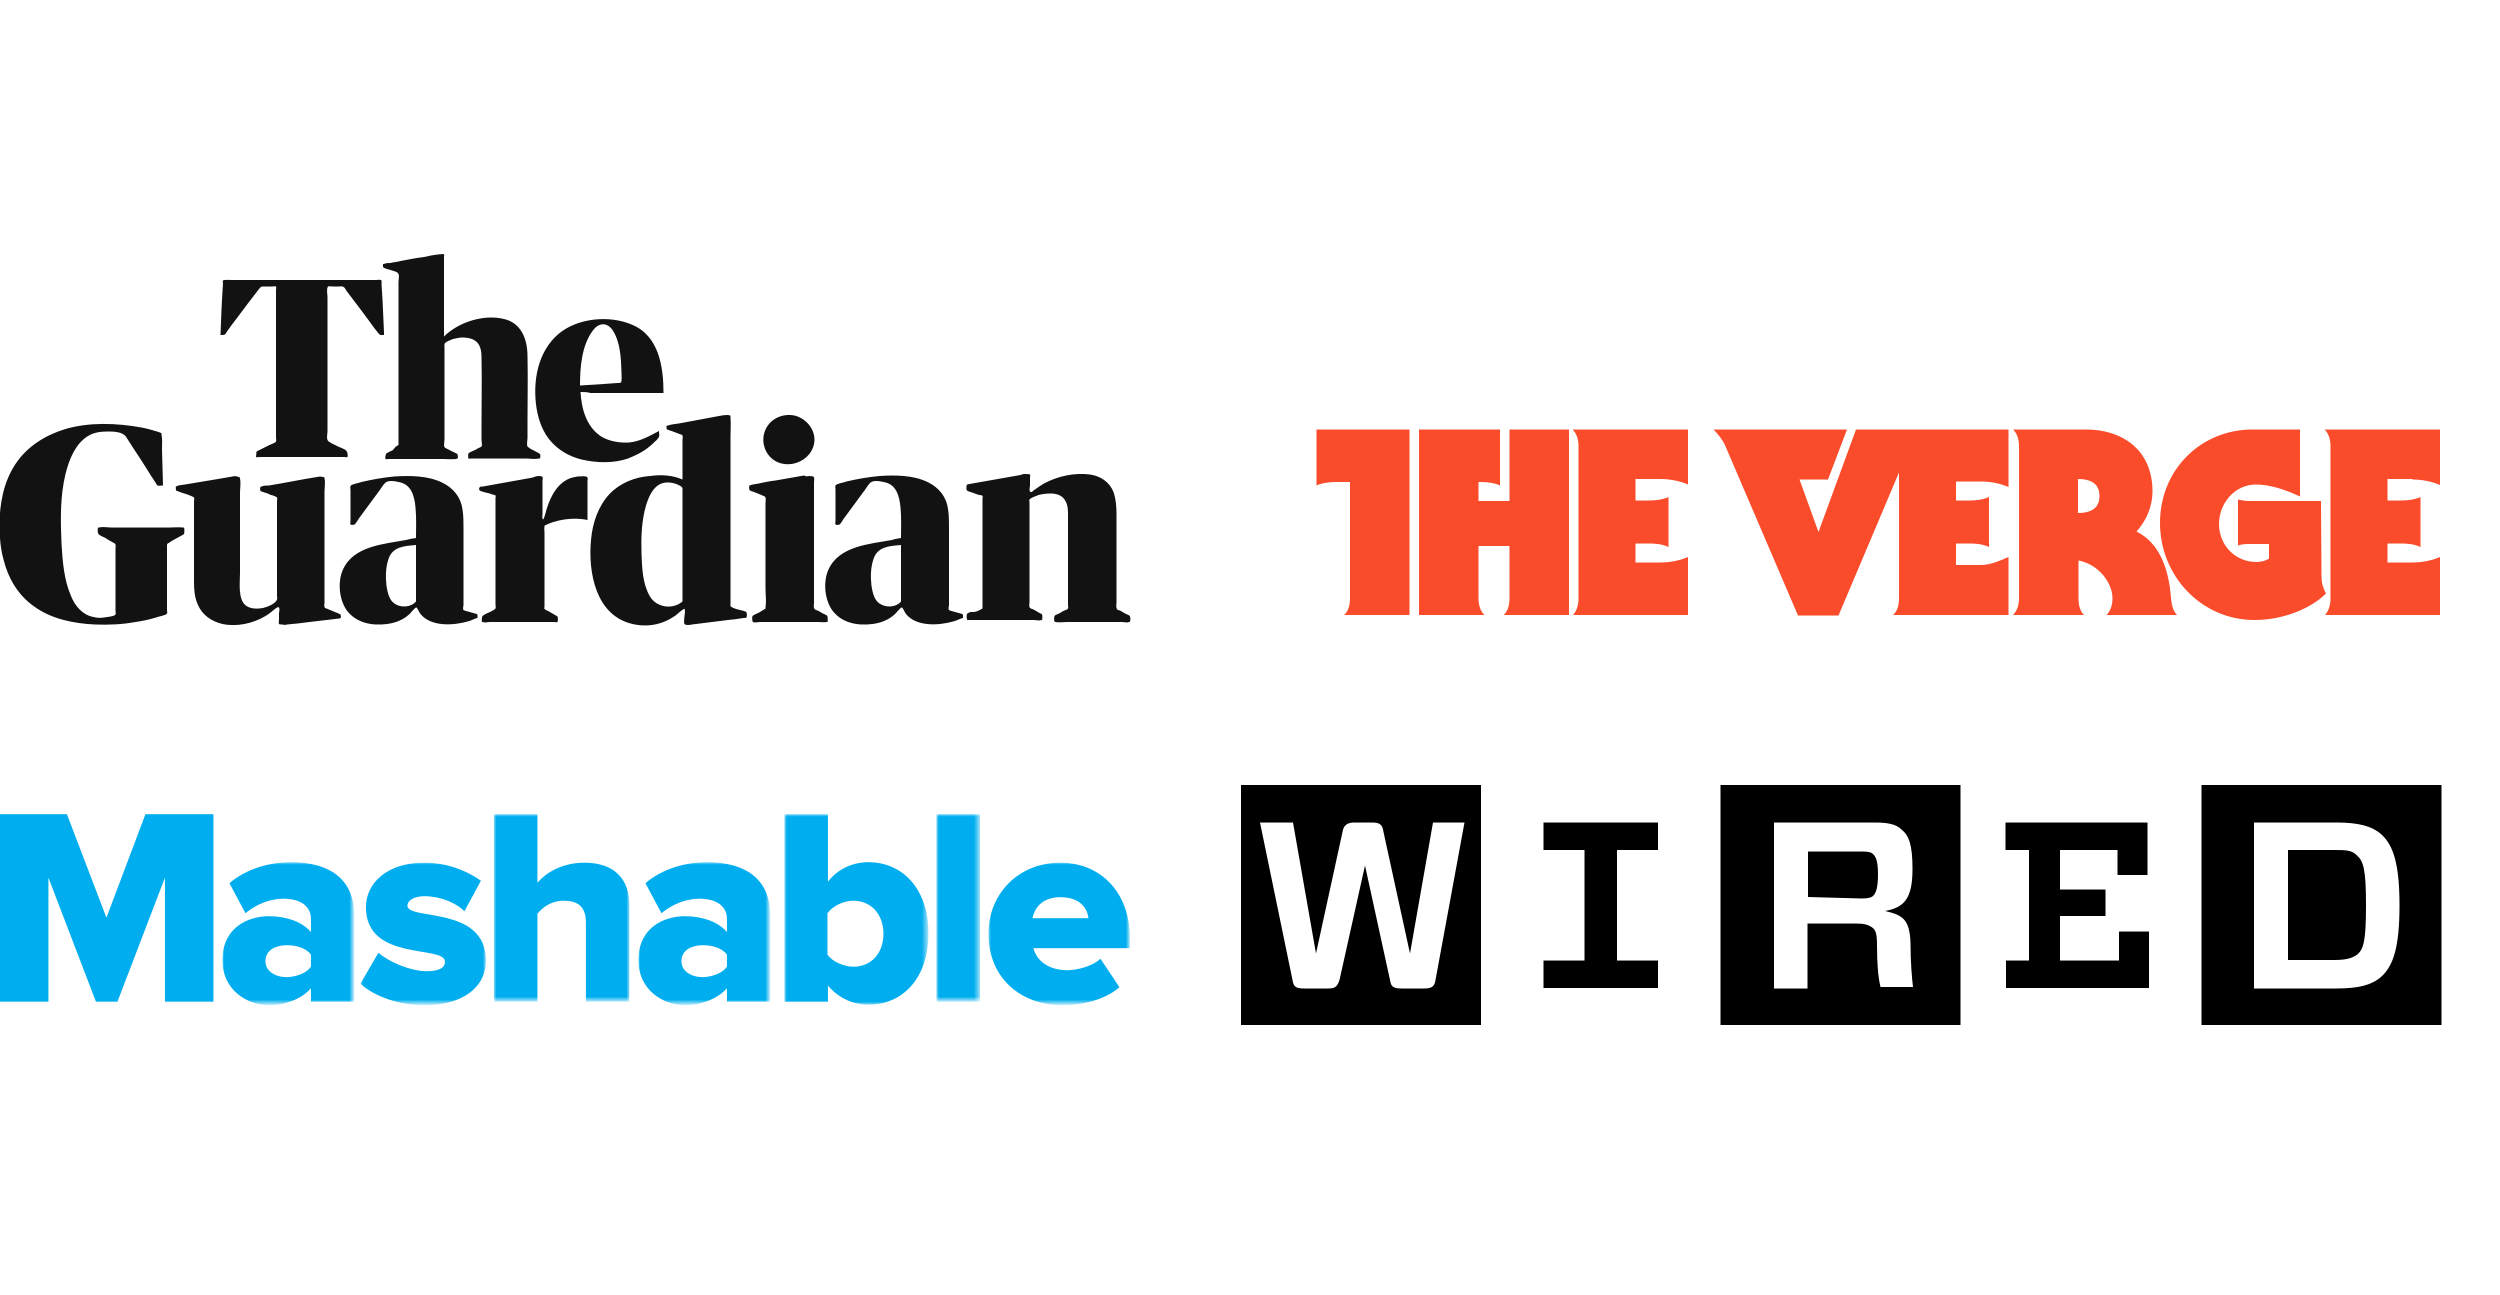 <?xml version="1.0" encoding="utf-8"?>
<!-- Generator: Adobe Illustrator 23.0.1, SVG Export Plug-In . SVG Version: 6.00 Build 0)  -->
<svg version="1.1" id="Layer_1" xmlns="http://www.w3.org/2000/svg" xmlns:xlink="http://www.w3.org/1999/xlink" x="0px" y="0px"
	 viewBox="0 0 500 259" style="enable-background:new 0 0 500 259;" xml:space="preserve">
<style type="text/css">
	.st0{fill:#00AEEF;}
	.st1{filter:url(#Adobe_OpacityMaskFilter);}
	.st2{fill-rule:evenodd;clip-rule:evenodd;fill:#FFFFFF;}
	.st3{mask:url(#b_2_);fill:#00AEEF;}
	.st4{filter:url(#Adobe_OpacityMaskFilter_1_);}
	.st5{mask:url(#d_2_);fill:#00AEEF;}
	.st6{filter:url(#Adobe_OpacityMaskFilter_2_);}
	.st7{mask:url(#f_2_);fill:#00AEEF;}
	.st8{filter:url(#Adobe_OpacityMaskFilter_3_);}
	.st9{mask:url(#h_2_);fill:#00AEEF;}
	.st10{filter:url(#Adobe_OpacityMaskFilter_4_);}
	.st11{mask:url(#j_2_);fill:#00AEEF;}
	.st12{filter:url(#Adobe_OpacityMaskFilter_5_);}
	.st13{mask:url(#l_2_);fill:#00AEEF;}
	.st14{filter:url(#Adobe_OpacityMaskFilter_6_);}
	.st15{mask:url(#n_2_);fill:#00AEEF;}
	.st16{fill:#FA4B2A;}
	.st17{fill:#121212;}
</style>
<g>
	<path d="M450.8,164.5v33.2h16.4c4.6,0,7.2-0.7,9.1-2.4c2.4-2.2,3.6-6,3.6-14.2c0-8.2-1.2-12-3.6-14.2c-1.9-1.7-4.6-2.4-9.1-2.4
		H450.8z M473.2,181.1c0,7.2-0.5,8.9-1.9,9.9c-1,0.7-2.2,1-4.6,1h-9.1V170h9.1c2.4,0,3.6,0,4.6,1
		C472.7,172.2,473.2,173.8,473.2,181.1z M488.3,205h-48v-48h48V205z M401.1,170v-5.5h28.4V175h-6V170h-11.5v7.9h9.1v5.3h-9.1v8.9
		h11.8v-5.8h6v11.3h-28.6v-5.5h4.6V170H401.1z M375.4,189c0,3.6,0.2,6.3,0.7,8.4h6.5c-0.2-1.7-0.5-4.8-0.5-8.9
		c-0.2-4.8-1.7-5.5-5.1-6.3c3.8-0.7,5.5-2.4,5.5-8.4c0-4.8-0.7-6.7-2.2-7.9c-1-1-2.6-1.4-5.3-1.4h-20.2v33.2h6.7v-13h9.4
		c1.9,0,2.6,0.2,3.4,0.7C375.1,185.9,375.4,186.6,375.4,189z M361.6,179.4v-9.1h10.8c1.4,0,1.9,0.2,2.2,0.5c0.5,0.5,1,1.2,1,4.1
		s-0.5,3.8-1,4.3c-0.2,0.2-0.7,0.5-2.2,0.5L361.6,179.4z M392.2,205h-48.1v-48h48v48H392.2z M331.6,192.1v5.5h-22.9v-5.5h8.2V170
		h-8.2v-5.5h22.9v5.5h-8.2v22.1H331.6z M292.9,164.5h-6.3l-4.6,26.2l-5.3-24.3c-0.2-1.7-1-1.9-2.4-1.9h-3.4c-1.4,0-2.2,0.5-2.4,1.9
		l-5.3,24.3l-4.6-26.2H252l6.5,31.5c0.2,1.4,0.7,1.7,2.4,1.7h4.6c1.4,0,1.9-0.2,2.4-1.7l5.1-22.9L278,196c0.2,1.4,0.7,1.7,2.4,1.7
		h4.3c1.4,0,2.2-0.2,2.4-1.7L292.9,164.5z M296.3,205h-48.1v-48h48v48H296.3z"/>
</g>
<g transform="translate(.887 .34)">
	<path class="st0" d="M28.2,162.5l-7.8,20.7l-7.9-20.7H-0.9V200h9.7v-24.8l9.5,24.8h4.3l9.5-24.8V200h9.7v-37.5H28.2z"/>
	<defs>
		<filter id="Adobe_OpacityMaskFilter" filterUnits="userSpaceOnUse" x="43.5" y="172.1" width="26.4" height="28.5">
			<feColorMatrix  type="matrix" values="1 0 0 0 0  0 1 0 0 0  0 0 1 0 0  0 0 0 1 0"/>
		</filter>
	</defs>
	<mask maskUnits="userSpaceOnUse" x="43.5" y="172.1" width="26.4" height="28.5" id="b_2_">
		<g class="st1">
			<path id="a_2_" class="st2" d="M43.2,169.7h27.3v30.9H43.2V169.7z"/>
		</g>
	</mask>
	<path class="st3" d="M61.3,193v-2.4c-0.9-1.3-2.9-1.9-4.8-1.9c-2.3,0-4.3,1-4.3,3.2c0,2.1,2.1,3.2,4.3,3.2
		C58.4,195,60.4,194.3,61.3,193L61.3,193z M61.3,200v-2.7c-1.7,2-4.9,3.4-8.4,3.4c-4.2,0-9.3-2.9-9.3-9c0-6.6,5.2-8.8,9.3-8.8
		c3.6,0,6.8,1.2,8.4,3.2v-2.7c0-2.4-2-4-5.5-4c-2.7,0-5.4,1.1-7.6,2.9l-3.2-6c3.5-3,8.2-4.2,12.3-4.2c6.5,0,12.7,2.4,12.7,10.9v17
		L61.3,200L61.3,200z"/>
	<defs>
		<filter id="Adobe_OpacityMaskFilter_1_" filterUnits="userSpaceOnUse" x="71.2" y="172.1" width="25.1" height="28.5">
			<feColorMatrix  type="matrix" values="1 0 0 0 0  0 1 0 0 0  0 0 1 0 0  0 0 0 1 0"/>
		</filter>
	</defs>
	<mask maskUnits="userSpaceOnUse" x="71.2" y="172.1" width="25.1" height="28.5" id="d_2_">
		<g class="st4">
			<path id="c_2_" class="st2" d="M70.5,169.7h27.3v30.9H70.5V169.7z"/>
		</g>
	</mask>
	<path class="st5" d="M71.2,196.4l3.6-6.2c2,1.8,6.4,3.7,9.6,3.7c2.6,0,3.7-0.7,3.7-1.9c0-3.4-15.8,0.1-15.8-10.9
		c0-4.8,4.2-8.9,11.6-8.9c4.6,0,8.4,1.5,11.4,3.6l-3.3,6.1c-1.6-1.6-4.7-3-8-3c-2,0-3.4,0.8-3.4,1.9c0,3,15.7-0.1,15.7,11
		c0,5.2-4.5,8.9-12.3,8.9C79,200.7,74,199,71.2,196.4"/>
	<defs>
		<filter id="Adobe_OpacityMaskFilter_2_" filterUnits="userSpaceOnUse" x="97.9" y="162.5" width="27.1" height="37.5">
			<feColorMatrix  type="matrix" values="1 0 0 0 0  0 1 0 0 0  0 0 1 0 0  0 0 0 1 0"/>
		</filter>
	</defs>
	<mask maskUnits="userSpaceOnUse" x="97.9" y="162.5" width="27.1" height="37.5" id="f_2_">
		<g class="st6">
			<path id="e_2_" class="st2" d="M97.8,162.5h27.3v38.2H97.8V162.5z"/>
		</g>
	</mask>
	<path class="st7" d="M116.3,200v-15.8c0-3.3-1.7-4.4-4.5-4.4c-2.5,0-4.2,1.4-5.2,2.6V200h-8.7v-37.5h8.7v13.7c1.6-1.9,4.8-4,9.4-4
		c6.2,0,9,3.5,9,8.5V200C125,200,116.3,200,116.3,200z"/>
	<defs>
		<filter id="Adobe_OpacityMaskFilter_3_" filterUnits="userSpaceOnUse" x="126.7" y="172.1" width="26.4" height="28.5">
			<feColorMatrix  type="matrix" values="1 0 0 0 0  0 1 0 0 0  0 0 1 0 0  0 0 0 1 0"/>
		</filter>
	</defs>
	<mask maskUnits="userSpaceOnUse" x="126.7" y="172.1" width="26.4" height="28.5" id="h_2_">
		<g class="st8">
			<path id="g_2_" class="st2" d="M125.2,169.7h30.1v30.9h-30.1V169.7z"/>
		</g>
	</mask>
	<path class="st9" d="M144.5,193v-2.4c-0.9-1.3-2.9-1.9-4.8-1.9c-2.3,0-4.3,1-4.3,3.2c0,2.1,2.1,3.2,4.3,3.2
		C141.6,195,143.6,194.3,144.5,193L144.5,193z M144.5,200v-2.7c-1.7,2-5,3.4-8.4,3.4c-4.2,0-9.3-2.9-9.3-9c0-6.6,5.2-8.8,9.3-8.8
		c3.6,0,6.8,1.2,8.4,3.2v-2.7c0-2.4-2-4-5.5-4c-2.7,0-5.4,1.1-7.6,2.9l-3.2-6c3.5-3,8.2-4.2,12.3-4.2c6.5,0,12.7,2.4,12.7,10.9v17
		L144.5,200L144.5,200z"/>
	<defs>
		<filter id="Adobe_OpacityMaskFilter_4_" filterUnits="userSpaceOnUse" x="156" y="162.5" width="28.7" height="38.2">
			<feColorMatrix  type="matrix" values="1 0 0 0 0  0 1 0 0 0  0 0 1 0 0  0 0 0 1 0"/>
		</filter>
	</defs>
	<mask maskUnits="userSpaceOnUse" x="156" y="162.5" width="28.7" height="38.2" id="j_2_">
		<g class="st10">
			<path id="i_2_" class="st2" d="M155.2,162.5h30.1v38.2h-30.1V162.5z"/>
		</g>
	</mask>
	<path class="st11" d="M169.8,193c3.4,0,6-2.5,6-6.6c0-4-2.6-6.6-6-6.6c-1.9,0-4.1,1-5.2,2.5v8.3C165.7,192.1,168,193,169.8,193z
		 M156,200v-37.5h8.7V176c1.9-2.5,4.9-3.9,8.1-3.9c6.8,0,12,5.3,12,14.2c0,9.2-5.3,14.3-12,14.3c-3,0-5.8-1.2-8.1-3.8v3.2L156,200
		L156,200z"/>
	<defs>
		<filter id="Adobe_OpacityMaskFilter_5_" filterUnits="userSpaceOnUse" x="186.4" y="162.5" width="8.7" height="37.5">
			<feColorMatrix  type="matrix" values="1 0 0 0 0  0 1 0 0 0  0 0 1 0 0  0 0 0 1 0"/>
		</filter>
	</defs>
	<mask maskUnits="userSpaceOnUse" x="186.4" y="162.5" width="8.7" height="37.5" id="l_2_">
		<g class="st12">
			<path id="k_2_" class="st2" d="M185.3,162.5h10.9v38.2h-10.9V162.5z"/>
		</g>
	</mask>
	<path class="st13" d="M186.4,162.5h8.7V200h-8.7V162.5z"/>
	<defs>
		<filter id="Adobe_OpacityMaskFilter_6_" filterUnits="userSpaceOnUse" x="196.8" y="172.1" width="28.3" height="28.5">
			<feColorMatrix  type="matrix" values="1 0 0 0 0  0 1 0 0 0  0 0 1 0 0  0 0 0 1 0"/>
		</filter>
	</defs>
	<mask maskUnits="userSpaceOnUse" x="196.8" y="172.1" width="28.3" height="28.5" id="n_2_">
		<g class="st14">
			<path id="m_2_" class="st2" d="M196.2,169.7h28.9v30.9h-28.9V169.7z"/>
		</g>
	</mask>
	<path class="st15" d="M211.2,179.1c-3.8,0-5.2,2.3-5.6,4.2h11.2C216.6,181.4,215.2,179.1,211.2,179.1 M196.8,186.4
		c0-7.9,5.9-14.2,14.4-14.2c8,0,13.9,5.9,13.9,15.1v2h-19.3c0.6,2.4,2.9,4.4,6.8,4.4c1.9,0,5.1-0.8,6.6-2.3l3.8,5.7
		c-2.7,2.4-7.2,3.6-11.4,3.6C203.2,200.7,196.8,195.2,196.8,186.4"/>
</g>
<path class="st16" d="M315.7,119.7c0,1.2-0.3,2.4-1.1,3.3h23v-11.6c-1.6,0.7-3.6,1.1-5.5,1.1h-5v-3.8h2.6c1.4,0,2.7,0.1,4,0.7v-10
	c-1.4,0.6-2.6,0.7-4,0.7h-2.6v-4.3h5c1.9,0,3.9,0.4,5.5,1.1V85.9h-23.1c0.9,0.8,1.2,2.2,1.2,3.3V119.7z M295.7,100.2v-3.8h0.5
	c1.3,0,2.8,0.2,3.8,0.7V85.9h-16.2V123h13.1c-0.9-0.8-1.2-2.2-1.2-3.3v-10.5h6.2v10.5c0,1.2-0.3,2.6-1.2,3.3h13.1V85.9h-11.9v14.3
	H295.7z M267.2,96.4h2.8v23.3c0,1.2-0.3,2.6-1.2,3.3h13.1V85.9h-18.6v11.2C264.3,96.6,265.9,96.4,267.2,96.4z M464.2,100.2h-14.2
	c-0.7,0-1.6-0.1-2.4-0.3v9.2c0.8-0.3,1.7-0.3,2.4-0.3h3.8v2.9c-0.5,0.4-1.5,0.7-2.5,0.7c-4.3,0-7.5-3.4-7.5-7.6
	c0-4.1,3.1-7.9,7.4-7.9c2.6,0,5.6,0.9,8.8,2.4V85.9h-9.5c-10.3,0-18.5,8-18.5,18.7c0,10.5,8.2,19.4,18.9,19.4
	c5.9,0,11.4-2.4,14.3-5.3c-0.6-1.1-0.9-2.1-0.9-3.4L464.2,100.2L464.2,100.2z M482.5,95.9c1.9,0,3.9,0.4,5.5,1.1V85.9h-23.1
	c0.9,0.8,1.2,2.2,1.2,3.3v30.5c0,1.2-0.3,2.4-1.1,3.3h23v-11.6c-1.6,0.7-3.6,1.1-5.5,1.1h-5v-3.8h2.6c1.4,0,2.7,0.1,4,0.7v-10
	c-1.4,0.6-2.6,0.7-4,0.7h-2.6v-4.3H482.5z M427.3,106.3c2-2.2,3.2-5.1,3.2-8c0-8.6-6.4-12.4-13.2-12.4l-14.7,0
	c0.9,0.8,1.2,2.2,1.2,3.3l0,30.5c0,1.1-0.3,2.4-1.2,3.3h14.2c-0.9-0.9-1.1-2.2-1.1-3.3v-7.6c4.1,0.8,6.8,4.5,6.8,7.6
	c0,1.1-0.3,2.4-1.2,3.3h14.1c-0.9-0.9-1.1-2.3-1.2-3.4C433.7,113,431.5,108.4,427.3,106.3L427.3,106.3z M415.6,102.6v-6.8
	c1.9,0,4.3,0.5,4.3,3.4S417.5,102.6,415.6,102.6z M363.7,106.4l-3.8-10.5h5.7l3.8-10h-26.7c0.8,0.8,1.6,1.8,2.2,2.9l14.7,34.3h8.1
	l12.1-28.6v25.2c0,1.2-0.3,2.6-1.2,3.3h23.1v-11.6c-1.6,0.7-3.6,1.6-5.5,1.6h-5v-4.3h2.6c1.4,0,2.7,0.1,4,0.7v-10
	c-1.4,0.6-2.6,0.7-4,0.7h-2.6v-3.8h5c1.9,0,3.9,0.4,5.5,1.1V85.9h-30.5L363.7,106.4z"/>
<path class="st17" d="M51.3,90.3c0.8-0.4,1.6-0.8,2.4-1.2c0.3-0.2,1.4-0.5,1.5-0.8c0.1-0.2,0-0.6,0-0.8v-1.8V72.5V59.7V58
	c0-0.1,0.1-0.6,0-0.7c-0.1-0.1-0.7,0-0.8,0h-1.7c-0.6,0-0.5,0.1-0.9,0.5c-1.5,1.9-2.9,3.8-4.4,5.8c-0.7,0.9-1.4,1.8-2,2.7
	C45,67,45,67,44.1,67l0.2-5.1c0.1-1.2,0.1-2.5,0.2-3.7c0-0.5,0.1-0.9,0.1-1.4c0-0.2-0.1-0.6,0-0.7c0.2-0.2,1.5-0.1,1.9-0.1h28.7
	c0.2,0,0.8-0.1,1,0s0.1,0.5,0.1,0.8c0.1,1,0.1,2.1,0.2,3.1c0.1,2.2,0.2,4.4,0.3,6.6V67c-0.4,0-0.7,0.1-1-0.2s-0.5-0.7-0.8-1
	c-0.9-1.2-1.8-2.5-2.8-3.8l-2.8-3.7c-0.2-0.2-0.4-0.8-0.7-0.9c-0.2-0.2-0.7-0.1-1-0.1h-1.2c-0.2,0-0.8-0.1-0.9,0
	c-0.1,0.1,0,0.1-0.1,0.2c-0.2,0.6,0,1.4,0,2v26.7c0,0.5-0.2,1.3,0,1.8c0.2,0.5,1.4,0.9,1.9,1.2c0.5,0.3,1.5,0.5,1.9,1
	c0.2,0.2,0.3,0.9,0.2,1.2c-0.1,0.1-0.5,0-0.5,0H52c-0.2,0-0.7,0.1-0.8,0C51.2,91.2,51.3,90.6,51.3,90.3z M79.7,89V77.8V59.4v-3
	c0-0.5,0.2-1.2,0-1.6c-0.2-0.5-1.1-0.6-1.6-0.8c-0.3-0.1-1.3-0.3-1.5-0.6v-0.6h0.2c0.3-0.2,0.9-0.2,1.3-0.2c0.7-0.2,1.4-0.2,2-0.4
	c1.5-0.3,3.1-0.6,4.7-0.8c0.9-0.2,1.8-0.4,2.8-0.5c0.2,0,1.2-0.2,1.2,0c0.1,0.1,0,0.4,0,0.5v15.9c2.9-2.9,8-4.5,12-3.5
	c3.5,0.8,4.7,4.1,4.7,7.5c0.1,4.3,0,8.5,0,12.8v3.5c0,0.4-0.2,1.3,0,1.7c0.1,0.2,0.4,0.2,0.5,0.4c0.5,0.3,1.2,0.6,1.7,0.9
	c0.1,0.1,0.3,0.2,0.3,0.2c0.1,0.1,0.1,0.8,0,0.8c-0.1,0.2-0.1,0.1-0.3,0.1c-0.8,0.2-1.8,0-2.5,0h-11c-0.1,0-0.5,0.1-0.5,0
	c-0.1-0.1-0.1-0.9,0-1c0.2-0.3,1.2-0.6,1.5-0.8c0.2-0.2,0.9-0.4,1.1-0.6c0.2-0.2,0-1.1,0-1.3v-3.1c0-4.4,0.1-9,0-13.4
	c0-1.3-0.2-2.8-1.5-3.5c-0.7-0.4-1.6-0.5-2.4-0.5c-0.6,0-1.2,0.2-1.8,0.3c-0.5,0.2-1.3,0.5-1.6,0.8c-0.2,0.3-0.1,0.8-0.1,1.2v18.1
	c0,0.4-0.2,1.2,0,1.5c0.1,0.2,0.4,0.3,0.6,0.4c0.5,0.3,1.2,0.6,1.8,0.9c0.1,0.1,0.2,0.1,0.2,0.2c0.1,0.1,0.1,0.8,0,0.8
	s-0.2,0.1-0.3,0.1c-0.8,0.1-1.8,0-2.6,0h-11c-0.1,0-0.5,0.1-0.5,0c-0.1-0.1,0-0.8,0.1-1c0.2-0.3,1.1-0.6,1.4-0.8
	C79,89.4,79.3,89.2,79.7,89z M116.1,78.4c0.2,3.4,1.2,7.1,4.3,9c1.6,0.9,3.6,1.2,5.4,1.1c2.2-0.2,4.1-1.3,6-2.3c0,0.3,0.1,0.8,0,1.2
	c-0.2,0.3-0.5,0.7-0.8,0.9c-0.3,0.3-0.7,0.7-1.1,1c-1.3,1.1-2.8,1.8-4.3,2.4c-2.9,1-6.3,0.9-9.3,0.2c-2.4-0.6-4.5-1.8-6.1-3.6
	c-1.6-1.8-2.5-4.2-2.9-6.7c-0.8-5.3,0.2-11.3,4.5-14.9c3.8-3.1,10-3.7,14.5-1.8c5.5,2.2,6.4,8.5,6.4,13.7h-14.6
	C117.5,78.4,116.8,78.4,116.1,78.4L116.1,78.4z M116,77.1c1.5-0.1,3.1-0.2,4.7-0.3c0.9-0.1,1.9-0.1,2.8-0.2c0.2,0,0.5,0,0.7-0.1
	c0.2-0.2,0.1-1.7,0.1-2c-0.1-2.8-0.2-6.1-1.8-8.5c-1.2-1.7-2.9-1.4-4,0.2C116.3,69.2,116,73.6,116,77.1z M-0.1,105.1
	c0-4.3,0.8-8.7,3.2-12.3c2.3-3.5,6-5.8,10-7c4.8-1.4,10.2-1.2,15.2-0.3c1.1,0.2,2.1,0.5,3.1,0.8c0.2,0.1,0.8,0.2,0.9,0.4v0.2
	c0.2,0.9,0.1,2.1,0.1,3c0.1,2.4,0.1,4.8,0.2,7.2c-0.3,0-0.8,0.1-1.1,0c-0.2-0.1-0.3-0.5-0.4-0.6c-0.6-0.9-1.2-1.8-1.8-2.8
	c-1.3-2.1-2.7-4.1-4-6.2c-0.7-1.2-2.6-1.2-3.8-1.2c-1.4,0-2.8,0.2-3.9,0.9c-2.6,1.6-3.8,4.8-4.5,7.6c-1.1,4.5-1,9.3-0.8,13.9
	c0.2,3.5,0.5,7.3,1.9,10.5c0.8,2,2.3,3.8,4.5,4.2c0.7,0.2,1.4,0.2,2.1,0.1c0.5-0.1,2.1-0.2,2.3-0.6c0.1-0.2,0-0.5,0-0.7v-1.3v-8.1
	v-3.1c0-0.5,0.2-0.8-0.3-1.1c-0.5-0.3-1.2-0.6-1.7-1c-0.4-0.2-1.2-0.5-1.4-0.8c-0.2-0.2-0.2-1-0.1-1.2c0.1-0.2,0.1-0.1,0.3-0.1
	c0.7-0.2,1.6,0,2.3,0h11.9c0.8,0,1.6-0.1,2.4,0h0.3c0.1,0.1,0.1,1.2,0,1.3c-0.2,0.2-0.9,0.5-1.2,0.7c-0.5,0.3-1.2,0.6-1.7,1
	c-0.6,0.3-0.5,0.3-0.5,1v12.5c0,0.2,0.1,0.5,0,0.7c-0.2,0.4-1.8,0.6-2.2,0.8c-1.3,0.4-2.7,0.7-4.1,0.9c-2.7,0.5-5.4,0.6-8.1,0.5
	c-4.3-0.2-8.8-1.1-12.3-3.7c-3.1-2.2-5.1-5.6-6-9.3C0.1,109.7-0.1,107.4-0.1,105.1z M35.2,98.1c0-0.2-0.1-0.8,0-0.8
	c0.1-0.1,0.2,0,0.2-0.1c0.5-0.2,1.1-0.2,1.6-0.3c1.8-0.3,3.5-0.6,5.4-0.9c1.4-0.2,2.8-0.5,4.1-0.7c0.4-0.1,0.8-0.1,1.2,0.1
	c0.4,0.1,0.2,0,0.3,0.3c0.2,0.9,0,2,0,2.9v16c0,1.9-0.5,5.4,1.3,6.6c0.9,0.6,2.2,0.6,3.3,0.4c0.8-0.2,2.5-0.8,2.8-1.7
	c0.1-0.2,0-0.5,0-0.8v-1.6v-10.7v-4.9v-1.6c0-0.2,0.1-0.6,0-0.8c-0.2-0.2-1-0.5-1.2-0.5c-0.5-0.2-0.8-0.4-1.3-0.5
	c-0.2-0.1-0.7-0.2-0.8-0.3c-0.1-0.1-0.1-0.8,0-0.8c0.1-0.1,0.1,0,0.2-0.1c0.4-0.2,1.1-0.2,1.5-0.2c3.1-0.5,6.4-1.2,9.6-1.7
	c0.4-0.1,0.8-0.1,1.2,0c0.4,0.1,0.2-0.1,0.3,0.3c0.2,0.8,0,1.8,0,2.7v22.1c0,0.2-0.1,0.6,0,0.9c0.1,0.2,0,0.2,0.4,0.3
	c0.8,0.3,1.6,0.7,2.4,1c0.2,0.1,0.3,0.1,0.4,0.2c0.1,0.2,0.1,0.7,0,0.7c-0.2,0.2-0.9,0.1-1.1,0.2c-1.7,0.2-3.4,0.4-5.1,0.6
	c-1.5,0.2-3.1,0.4-4.5,0.5c-0.3,0.1-0.6,0.1-0.9,0c-0.2,0-0.6,0-0.7-0.1c-0.1-0.2,0-0.8,0-0.9v-1.3c0-0.2,0.2-0.8,0-1.1
	c-0.2-0.2-0.5,0.1-0.7,0.2c-0.6,0.5-1.3,1.1-2,1.5c-2.5,1.5-5.7,2.2-8.6,1.6c-2.1-0.5-4-1.7-4.9-3.8c-0.7-1.5-0.8-3.1-0.8-4.6v-9.1
	v-5.2v-1.8c0-0.2,0.1-0.6,0-0.8c-0.2-0.2-1.1-0.5-1.3-0.6C36.5,98.6,35.9,98.4,35.2,98.1z M107.6,95.2c0.2,0,0.8,0,0.9,0.2
	c0.1,0.1,0,0.6,0,0.7v6.7c0,0.2-0.1,0.6,0,0.8v0.2c0.3,0.3,0.4-0.7,0.5-0.8c0.7-2.8,2-6.1,4.9-7.3c0.5-0.2,1.1-0.3,1.6-0.4
	c0.5,0,1.8-0.2,2,0.2c0.1,0.2,0,0.5,0,0.7v7.8c-1.8-0.4-3.9-0.3-5.7,0.1c-0.8,0.2-1.6,0.4-2.4,0.8c-0.4,0.2-0.5,0.1-0.5,0.4
	c-0.1,0.3,0,0.8,0,1.2v14.8c0,0.2-0.1,0.4,0,0.5c0.2,0.2,0.7,0.4,0.9,0.5c0.4,0.2,0.8,0.5,1.2,0.7c0.2,0.1,0.4,0.2,0.5,0.3
	c0.1,0.1,0.1,1,0,1.1c-0.1,0.1-0.5,0-0.7,0H98c-0.4,0-1.1,0.2-1.4,0h-0.2c-0.1-0.1,0-0.9,0-1c0.2-0.5,1.2-0.8,1.6-1
	c0.3-0.2,0.9-0.4,1.1-0.7c0.1-0.2,0-0.6,0-0.8v-1.6V99.6c0-0.1,0.1-0.5,0-0.5c-0.1-0.1-0.5-0.2-0.6-0.2c-0.5-0.2-0.9-0.3-1.4-0.4
	c-0.5-0.2-1.6-0.2-1.2-1c0.1-0.2,0.4-0.2,0.7-0.2c3.4-0.6,6.7-1.2,10-1.8C106.9,95.3,107.2,95.3,107.6,95.2L107.6,95.2z M136.5,95.9
	v-6.1V88c0-0.2,0.1-0.7,0-0.9c-0.1-0.2-0.4-0.2-0.6-0.3c-0.6-0.2-1.2-0.5-1.9-0.7c-0.5-0.2-0.7-0.1-0.7-0.6c0-0.5-0.1-0.3,0.3-0.4
	c0.8-0.3,1.8-0.3,2.7-0.5c2.5-0.5,5-0.9,7.5-1.4c0.5-0.1,1.1-0.2,1.6-0.2c0.6,0.1,0.7-0.1,0.7,0.5c0.1,1.2,0,2.5,0,3.8v33.6
	c0,0.3-0.1,0.3,0.2,0.5c0.5,0.3,1.2,0.5,1.7,0.6c0.3,0.1,1.2,0.2,1.3,0.5c0.1,0.1,0.1,0.9,0,1c-0.1,0.1-0.5,0.1-0.6,0.1
	c-1.1,0.2-2.1,0.3-3.1,0.4c-2.4,0.3-4.8,0.6-7.2,0.9c-0.4,0.1-1.3,0.2-1.5-0.1s0-1.3,0-1.6c0-0.2,0.2-1.2,0-1.4s-1.8,1.4-2.1,1.5
	c-0.9,0.6-1.9,1.1-3,1.4c-1.7,0.5-3.6,0.5-5.3,0.1c-7.4-1.7-8.9-10.4-8.3-16.8c0.3-3.4,1.4-6.7,3.7-9.2c2.1-2.2,5.1-3.4,8.1-3.6
	C132.2,94.9,134.4,95,136.5,95.9L136.5,95.9z M136.5,120.3v-18.9v-3.5c0-0.5-0.1-0.5-0.6-0.8c-1.1-0.6-2.5-0.8-3.6-0.4
	c-1.8,0.7-2.6,2.8-3.1,4.4c-0.9,3.1-1,6.4-0.9,9.6c0.1,2.8,0.2,6.1,1.7,8.6C131.3,121.5,134.5,122,136.5,120.3z M161.8,95.2
	c0.4,0.1,0.8-0.1,1,0.3c0.1,0.2,0,0.8,0,1v24c0,0.3-0.1,0.8,0,1.1c0.1,0.3,0.4,0.4,0.7,0.5c0.5,0.2,0.8,0.5,1.3,0.7
	c0.2,0.1,0.6,0.2,0.7,0.5c0,0.1,0.1,1,0,1.1h-0.2c-0.5,0.1-1.1,0-1.6,0H152c-0.3,0-1.2,0.2-1.4,0c-0.2-0.1-0.2-1-0.1-1.2
	c0.2-0.2,0.7-0.4,0.9-0.5c0.5-0.2,0.9-0.5,1.4-0.8c0.4-0.2,0.3-0.2,0.3-0.5c0.2-1.2,0-2.5,0-3.6v-6.1v-11c0-0.3,0.1-0.8,0-1.2
	c-0.1-0.3-0.5-0.3-0.8-0.5c-0.5-0.2-1-0.4-1.5-0.6c-0.2-0.1-0.8-0.2-0.9-0.4c-0.1-0.1-0.1-0.8,0-0.9s0.2,0,0.3-0.1
	c0.6-0.2,1.3-0.2,2-0.4c1-0.2,1.9-0.4,2.9-0.5c1.9-0.3,3.8-0.7,5.7-1C161.2,95.3,161.5,95.3,161.8,95.2L161.8,95.2z M162.9,88
	c-0.2,4.6-6.4,6.6-9.2,3c-1.3-1.7-1.4-4-0.2-5.8s3.4-2.5,5.4-2.1C161.2,83.7,162.9,85.7,162.9,88z M196.5,121.7v-18.5v-3.5
	c0-0.1,0.1-0.5,0-0.5c-0.1-0.2-0.5-0.2-0.7-0.2l-1.4-0.5c-0.2-0.1-0.8-0.2-1-0.4c-0.2-0.2-0.1-0.5-0.1-0.8c0-0.5,0.2-0.4,0.6-0.5
	l5.1-0.9l5.1-0.9c0.3-0.1,0.5-0.2,0.8-0.2c0.2,0,0.9,0,1.1,0.1c0.1,0.1,0,0.5,0,0.7v1.5c0,0.2-0.2,0.9,0,1.2c0.2,0.3,0.5,0,0.7-0.2
	c0.7-0.5,1.4-1,2.1-1.4c2.8-1.5,6.1-2.2,9.2-1.8c2.1,0.3,3.9,1.5,4.7,3.5c0.5,1.5,0.6,3,0.6,4.5v17.5c0,0.3-0.1,0.8,0,1.2
	s0.3,0.4,0.7,0.5c0.4,0.2,0.8,0.5,1.2,0.7c0.2,0.1,0.7,0.2,0.8,0.5c0.1,0.2,0.1,0.9,0,1c-0.1,0.2,0.1,0-0.2,0.1c-0.3,0.2-1,0-1.4,0
	h-11c-0.5,0-2.2,0.2-2.5-0.1c-0.1-0.1-0.1-0.9,0-1.1s0.5-0.3,0.7-0.4c0.5-0.2,0.8-0.5,1.3-0.7c0.2-0.1,0.6-0.2,0.7-0.4
	c0.1-0.2,0-0.5,0-0.6v-1.7V114v-10.4c0-1.2,0.1-2.6-0.7-3.7c-0.6-0.9-1.7-1.2-2.8-1.2c-0.8,0-1.6,0.1-2.4,0.3
	c-0.4,0.2-1.5,0.5-1.8,0.9c-0.1,0.2,0,0.5,0,0.6v19.9c0,0.2-0.1,0.8,0,1c0.1,0.3,0.5,0.4,0.8,0.5c0.4,0.2,0.8,0.5,1.2,0.7
	c0.2,0.1,0.5,0.2,0.5,0.3c0.1,0.1,0.1,1,0,1.1c0,0.1-0.1,0-0.2,0c-0.3,0.2-1.1,0-1.4,0h-12.9c-0.4,0-0.5,0.1-0.5-0.2
	c-0.1-0.2-0.1-0.8,0-1c0.1-0.2,0.5-0.3,0.7-0.4C195.2,122.5,195.8,122.1,196.5,121.7z M180.2,107.6c0-2,0.1-4.1-0.1-6.1
	c-0.2-2.2-0.8-4.7-3.4-5.1c-0.8-0.2-2.1-0.4-2.7,0.2c-0.5,0.5-0.9,1.3-1.4,1.9l-3.9,5.3c-0.2,0.3-0.5,0.9-0.8,1.1
	c-0.1,0.1-0.8,0.1-0.8,0c-0.1-0.1,0-0.6,0-0.8v-6.2c0-0.2-0.1-0.6,0-0.8c0.2-0.4,1.8-0.6,2.2-0.8c2.1-0.5,4.4-0.9,6.6-1.1
	c3.1-0.2,6.7-0.2,9.6,1.2c2.3,1.1,3.8,3,4.1,5.4c0.2,1.2,0.2,2.6,0.2,3.8V121c0,0.2-0.2,0.8,0,1c0.1,0.1,0.5,0.2,0.5,0.2
	c0.6,0.2,1.2,0.3,1.8,0.5c0.4,0.1,0.5,0.1,0.5,0.5s0.1,0.4-0.4,0.5c-0.5,0.2-1.1,0.5-1.6,0.6c-2.8,0.8-7.3,1.1-9.4-1.5
	c-0.2-0.2-0.6-1.2-0.8-1.3c-0.3-0.1-1.2,1.2-1.5,1.4c-1.2,1.1-2.8,1.7-4.4,1.9c-3,0.4-6.2-0.2-8.1-2.8c-1.5-2.2-1.8-5.7-0.7-8.1
	c2.1-4.7,8.2-5.1,12.7-5.9C178.9,107.8,179.6,107.7,180.2,107.6L180.2,107.6z M180.2,120.3V109c-2.3,0.2-4.7,0.3-5.5,2.8
	c-0.6,1.7-0.6,3.7-0.4,5.4c0.2,1.2,0.5,2.8,1.6,3.5C177.2,121.6,179.2,121.5,180.2,120.3L180.2,120.3z M83.2,107.6
	c0-2,0.1-4.1-0.1-6.1c-0.2-2.2-0.8-4.7-3.4-5.1c-0.8-0.2-2.1-0.4-2.7,0.2c-0.5,0.5-0.9,1.3-1.4,1.9l-3.9,5.3
	c-0.2,0.3-0.5,0.9-0.8,1.1c-0.1,0.1-0.8,0.1-0.8,0c-0.1-0.1,0-0.6,0-0.8v-6.1c0-0.2-0.1-0.6,0-0.8c0.2-0.4,1.8-0.6,2.2-0.8
	c2.1-0.5,4.4-0.9,6.5-1.1c3.1-0.2,6.7-0.2,9.6,1.2c2.3,1.1,3.8,3,4.1,5.4c0.2,1.2,0.2,2.6,0.2,3.8v15.3c0,0.2-0.2,0.8,0,1
	c0.1,0.1,0.5,0.2,0.5,0.2c0.6,0.2,1.2,0.3,1.8,0.5c0.4,0.1,0.5,0.1,0.5,0.5s0.1,0.4-0.4,0.5c-0.5,0.2-1.1,0.5-1.6,0.6
	c-2.8,0.8-7.3,1.1-9.4-1.5c-0.2-0.2-0.6-1.2-0.8-1.3c-0.3-0.1-1.2,1.2-1.5,1.4c-1.2,1.1-2.8,1.7-4.4,1.9c-3,0.4-6.2-0.2-8.1-2.8
	c-1.5-2.2-1.8-5.7-0.7-8.1c2.1-4.7,8.2-5.1,12.6-5.9C81.9,107.8,82.5,107.7,83.2,107.6z M83.2,120.3V109c-2.3,0.2-4.7,0.3-5.5,2.8
	c-0.6,1.7-0.6,3.7-0.4,5.4c0.2,1.2,0.5,2.8,1.6,3.5C80.1,121.6,82.2,121.5,83.2,120.3z"/>
</svg>
